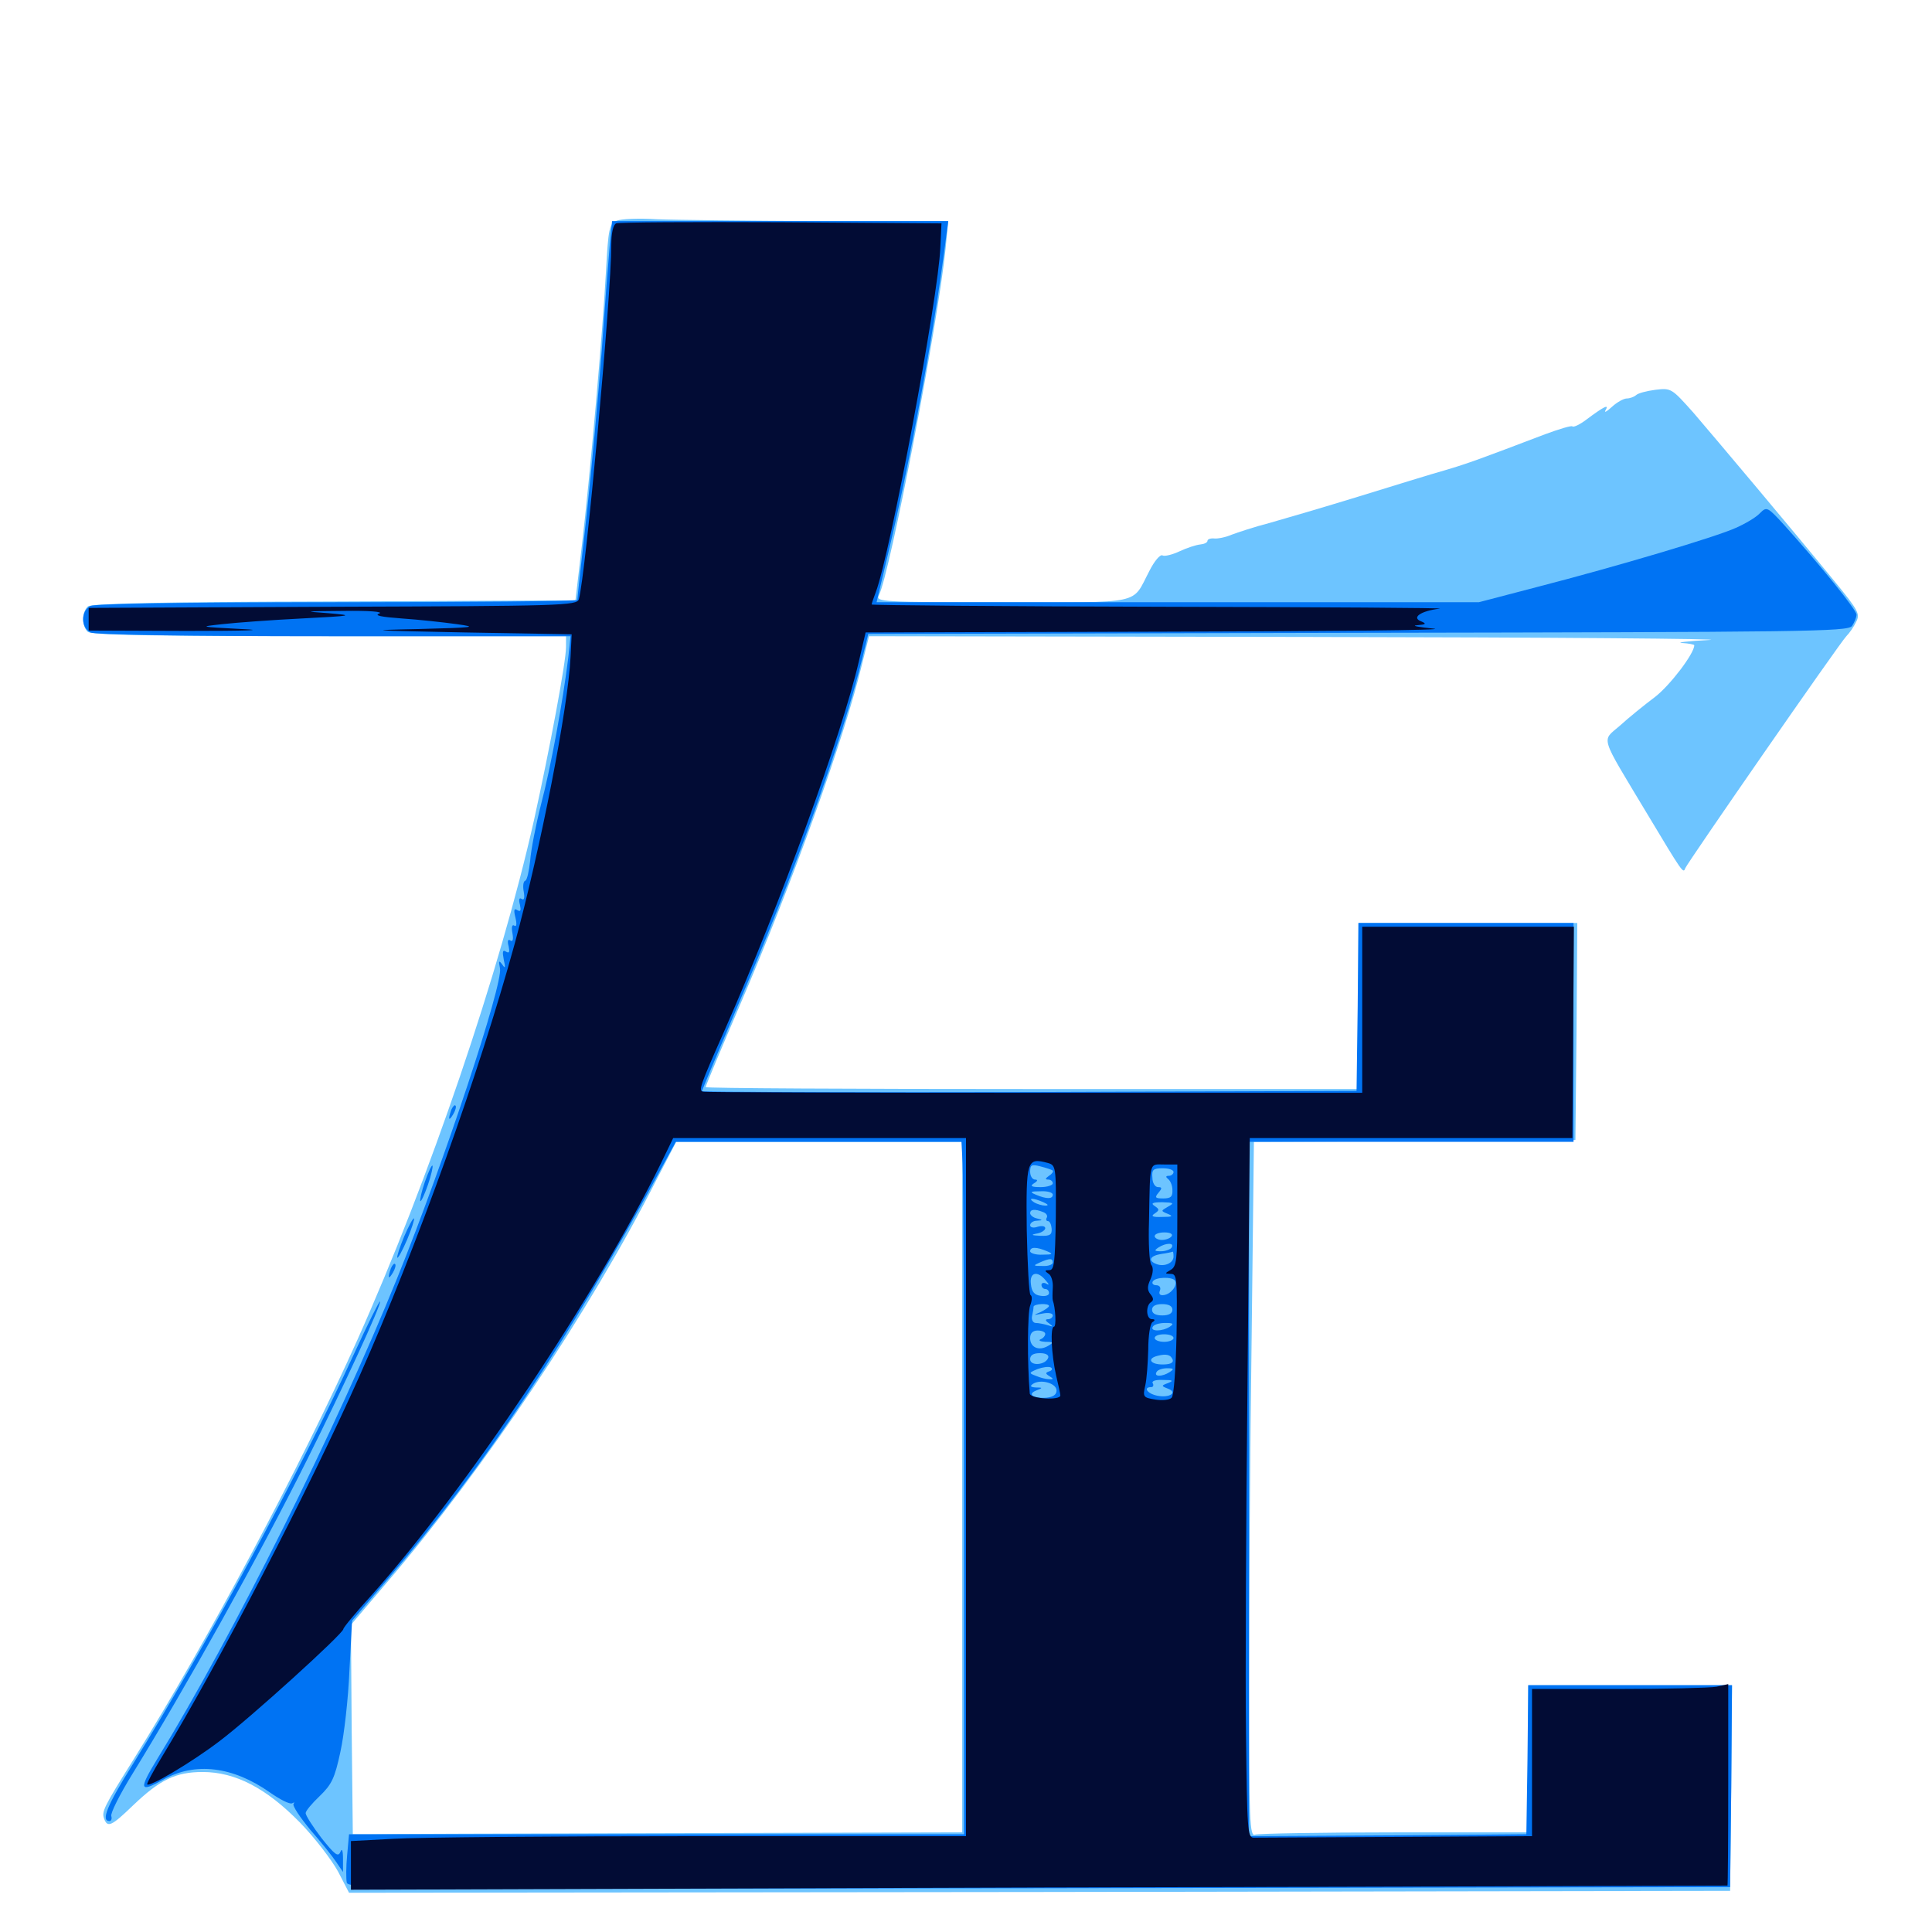<svg xmlns="http://www.w3.org/2000/svg" viewBox="0 -1000 1000 1000">
	<path fill="#6dc4ff" d="M319.141 -885.742C315.43 -884.18 314.844 -881.836 313.672 -859.766C311.914 -827.344 305.273 -752.344 301.172 -717.578L297.852 -689.258L173.047 -688.672C84.766 -688.477 47.461 -687.695 45.508 -686.133C42.383 -683.398 42.188 -676.172 45.312 -673.047C47.07 -671.289 77.539 -670.703 170.312 -670.703H292.969V-665.039C292.969 -657.422 284.57 -612.5 276.367 -575.391C258.789 -497.07 222.266 -389.844 184.961 -306.445C155.859 -241.602 107.227 -150.195 69.336 -89.648C53.516 -64.453 52.539 -62.305 53.906 -58.594C55.664 -53.906 57.617 -54.688 68.75 -65.43C82.812 -78.906 91.016 -82.812 104.883 -82.812C121.875 -82.812 137.891 -74.414 155.273 -56.641C162.891 -48.828 171.68 -37.305 175 -31.25L180.664 -20.312L538.086 -20.703L895.508 -21.289L896.094 -74.609L896.484 -127.734H843.75H791.016V-89.648V-51.562H721.875C683.789 -51.562 651.367 -50.977 649.609 -50.391C646.875 -49.219 646.484 -57.031 646.484 -127.93C646.484 -171.289 647.07 -252.344 647.852 -307.812L649.023 -408.984L732.227 -409.375L815.43 -409.961L816.016 -466.211L816.406 -522.266H759.766H703.125V-479.297V-436.328H534.18C441.211 -436.328 365.234 -436.719 365.234 -437.305C365.234 -437.891 373.047 -456.641 382.617 -478.906C410.547 -543.945 436.914 -617.578 446.289 -656.641L449.805 -670.703L677.539 -670.312C802.734 -670.117 896.094 -669.336 884.766 -668.75C873.438 -668.164 867.188 -667.383 870.703 -667.188C874.023 -666.992 876.953 -666.406 876.953 -666.016C876.953 -661.719 864.453 -645.312 856.641 -639.258C851.172 -635.156 842.969 -628.516 838.477 -624.414C828.906 -616.016 827.539 -620.508 852.734 -578.516C870.898 -548.242 871.289 -547.656 872.266 -550.586C873.438 -553.516 952.344 -667.383 955.664 -670.703C957.227 -672.266 959.57 -675.586 960.742 -678.125C962.891 -682.227 961.914 -683.984 949.805 -698.828C926.953 -726.758 888.281 -772.656 876.562 -786.328C865.234 -799.023 865.039 -799.219 856.836 -798.242C852.344 -797.656 847.852 -796.484 846.875 -795.508C845.703 -794.531 843.555 -793.75 841.992 -793.75C840.43 -793.75 836.914 -791.797 834.375 -789.453C831.641 -786.914 830.078 -786.133 831.055 -787.695C833.008 -791.016 830.273 -789.648 821.094 -782.812C817.773 -780.273 814.453 -778.711 813.867 -779.297C813.477 -779.883 807.031 -777.93 799.609 -775.195C766.797 -762.695 759.961 -760.156 748.047 -756.641C741.016 -754.688 720.898 -748.438 703.125 -742.969C685.352 -737.5 664.648 -731.445 657.031 -729.297C649.414 -727.344 640.625 -724.414 637.5 -723.242C634.375 -721.875 630.273 -721.094 628.516 -721.289C626.562 -721.484 625 -720.898 625 -720.117C625 -719.141 623.242 -718.359 621.094 -718.164C619.141 -717.969 614.258 -716.406 610.547 -714.648C606.836 -712.891 602.734 -711.914 601.758 -712.5C600.586 -713.281 597.461 -709.57 594.922 -704.492C585.547 -686.719 592.773 -688.281 518.75 -688.281C456.641 -688.281 453.125 -688.477 454.883 -691.797C460.547 -702.539 485.547 -832.812 489.453 -871.484L490.82 -885.547H423.633C386.719 -885.742 349.023 -886.133 339.844 -886.523C330.664 -887.109 321.484 -886.719 319.141 -885.742ZM498.047 -230.273V-51.562L348.633 -51.172C266.406 -50.977 195.508 -50.781 191.016 -50.586H182.617L182.031 -104.883L181.641 -158.984L200.391 -181.055C250.781 -240.039 304.688 -320.312 339.648 -389.062L350 -408.984H424.023H498.047ZM539.062 -337.891C539.062 -339.453 535.352 -338.672 534.18 -336.719C533.594 -335.547 534.375 -335.352 535.938 -335.938C537.695 -336.523 539.062 -337.5 539.062 -337.891ZM538.477 -308.203C539.258 -308.789 538.086 -309.375 535.938 -309.18C533.789 -309.18 533.203 -308.594 534.766 -308.008C536.133 -307.422 537.891 -307.617 538.477 -308.203ZM545.508 -278.711C546.68 -279.297 545.703 -279.688 542.969 -279.688C540.234 -279.688 539.258 -279.297 540.625 -278.711C541.797 -278.32 544.141 -278.32 545.508 -278.711Z"/>
	<path fill="#0073f3" d="M315.625 -873.438C315.039 -866.602 313.086 -842.188 311.523 -819.141C309.766 -796.094 306.25 -757.617 303.711 -733.984C300.977 -710.156 298.828 -690.234 298.828 -689.453C298.828 -688.867 242.969 -688.281 174.609 -688.281C92.773 -688.281 49.219 -687.5 46.68 -686.328C41.797 -683.594 41.797 -675.391 46.68 -672.656C49.219 -671.484 92.383 -670.703 172.852 -670.703H295.312L294.141 -659.57C291.406 -637.305 285.156 -602.93 280.078 -583.789C277.344 -573.047 274.805 -559.961 274.414 -554.492C273.828 -549.219 272.852 -544.531 271.875 -544.141C270.898 -543.945 270.508 -541.406 271.094 -538.477C271.68 -535.156 271.289 -533.789 269.922 -534.766C268.75 -535.547 268.359 -534.375 269.141 -531.641C269.727 -528.711 269.531 -527.93 267.773 -528.906C266.016 -530.078 265.82 -528.906 266.797 -525C267.578 -521.68 267.383 -520.117 266.211 -520.898C265.039 -521.68 264.648 -520.117 265.234 -516.992C265.82 -513.672 265.43 -512.305 264.062 -513.281C262.891 -514.062 262.5 -512.891 263.281 -510.156C263.867 -507.227 263.672 -506.445 261.914 -507.422C260.156 -508.594 259.961 -507.422 260.742 -503.32C261.719 -499.023 261.523 -498.438 259.961 -500.781C258.203 -503.125 258.008 -502.734 258.789 -498.828C260.547 -491.016 229.883 -398.438 205.664 -338.672C174.219 -260.938 120.898 -153.906 81.445 -89.648C71.68 -73.633 72.07 -71.875 84.57 -78.906C100.977 -88.086 120.508 -85.742 139.648 -72.266C144.922 -68.555 150 -66.016 151.172 -66.602C152.344 -67.188 152.734 -67.188 151.953 -66.406C151.172 -65.43 155.273 -59.375 160.742 -52.734C166.406 -46.289 172.461 -38.672 174.219 -35.938L177.539 -31.055V-37.891C177.539 -42.383 176.953 -43.555 176.172 -41.406C175 -38.672 173.242 -40.039 166.406 -48.633C161.914 -54.492 158.203 -60.352 158.203 -61.523C158.203 -62.695 161.523 -66.602 165.43 -70.312C171.68 -76.367 173.242 -79.492 176.172 -93.164C178.125 -101.953 180.273 -120.898 180.859 -135.156L182.227 -161.133L201.172 -183.203C251.172 -241.406 293.164 -304.492 343.164 -396.875L349.805 -408.984H423.633H497.656L498.242 -397.852C498.633 -391.602 499.023 -310.938 499.023 -218.555V-50.586H339.844H180.664L179.688 -39.844C179.102 -33.984 179.102 -27.539 179.492 -25.586C180.078 -22.461 198.242 -22.266 537.891 -22.656L895.508 -23.242L896.094 -75.391L896.484 -127.734H843.75H791.016L790.625 -89.258L790.039 -50.586L718.359 -50L646.484 -49.609V-229.297V-408.984H730.469H814.453V-465.625V-522.266H758.789H703.125L702.734 -478.906L702.148 -435.352L532.812 -434.766C439.453 -434.57 363.281 -434.766 363.281 -435.156C363.281 -435.547 371.484 -455.078 381.641 -478.906C410.156 -544.922 436.328 -617.969 446.289 -659.18L449.414 -671.875L702.734 -672.461C935.352 -672.852 956.25 -673.047 958.594 -675.977C959.766 -677.734 960.938 -680.469 960.938 -681.836C960.938 -684.375 942.188 -707.422 923.438 -728.32C914.844 -737.695 914.453 -737.891 910.938 -734.375C908.984 -732.227 903.32 -728.906 898.438 -726.758C888.086 -722.07 837.695 -707.031 795.312 -696.094L765.43 -688.281H609.57H453.711L459.18 -711.328C470.703 -759.18 483.398 -827.344 489.453 -875.391L490.82 -885.547H403.711H316.797ZM544.922 -394.141C545.312 -393.555 544.531 -392.383 542.969 -391.406C541.016 -390.039 540.82 -389.453 542.578 -389.453C543.75 -389.453 544.922 -388.672 544.922 -387.5C544.922 -386.523 541.992 -385.547 538.672 -385.547C533.789 -385.547 533.008 -386.133 535.156 -387.5C537.109 -388.672 537.305 -389.453 535.742 -389.453C534.375 -389.453 533.203 -391.211 533.203 -393.555C533.203 -397.07 533.984 -397.461 538.477 -396.289C541.602 -395.508 544.336 -394.531 544.922 -394.141ZM607.422 -393.359C607.422 -392.383 606.25 -391.406 605.078 -391.406C603.32 -391.406 603.32 -390.82 604.492 -389.844C605.664 -389.062 606.836 -386.523 606.836 -384.18C607.031 -380.664 606.055 -379.688 602.148 -379.688C598.047 -379.688 597.461 -380.078 599.609 -382.617C601.562 -384.961 601.562 -385.547 599.414 -385.547C597.852 -385.547 596.484 -387.695 596.484 -390.43C596.094 -394.531 596.875 -395.312 601.758 -395.312C604.883 -395.312 607.422 -394.531 607.422 -393.359ZM544.922 -381.641C544.922 -379.297 541.602 -379.297 536.133 -381.641C532.812 -383.008 533.203 -383.398 538.672 -383.398C541.992 -383.594 544.922 -382.812 544.922 -381.641ZM540.039 -377.734C542.578 -376.562 542.969 -375.977 541.016 -375.977C539.453 -375.977 536.719 -376.758 535.156 -377.734C531.641 -380.078 534.766 -380.078 540.039 -377.734ZM604.492 -375.391C600.781 -373.242 600.781 -373.242 604.492 -371.68C607.422 -370.508 606.836 -370.117 601.562 -370.117C596.484 -369.922 595.508 -370.508 597.656 -371.875C600.195 -373.633 600.195 -374.023 597.656 -375.781C595.508 -377.148 596.484 -377.734 601.562 -377.734C607.617 -377.539 608.008 -377.344 604.492 -375.391ZM539.844 -372.656C541.602 -372.07 542.383 -370.703 541.797 -369.727C541.211 -368.75 541.602 -367.969 542.383 -367.969C543.359 -367.969 544.141 -366.211 544.336 -364.062C544.531 -360.938 543.555 -360.156 538.477 -360.352C533.789 -360.547 533.398 -360.938 536.719 -361.523C539.062 -361.914 541.016 -363.281 541.016 -364.258C541.016 -365.43 539.258 -365.625 537.109 -365.039C534.961 -364.258 533.203 -364.648 533.203 -365.82C533.203 -366.992 534.766 -368.164 536.719 -368.164C539.844 -368.359 539.844 -368.555 536.719 -369.336C534.766 -369.727 533.203 -371.094 533.203 -372.07C533.203 -374.023 535.547 -374.414 539.844 -372.656ZM607.422 -366.016C607.422 -368.555 603.516 -368.555 599.609 -366.016C597.266 -364.453 597.852 -364.062 602.148 -364.062C605.078 -364.062 607.422 -365.039 607.422 -366.016ZM606.445 -360.156C605.859 -359.18 603.516 -358.203 601.367 -358.203C599.414 -358.203 597.656 -359.18 597.656 -360.156C597.656 -361.328 600 -362.109 602.734 -362.109C605.469 -362.109 607.227 -361.328 606.445 -360.156ZM606.445 -354.297C605.859 -353.32 603.32 -352.344 600.977 -352.344C597.461 -352.344 597.266 -352.734 599.609 -354.297C603.516 -356.836 608.008 -356.836 606.445 -354.297ZM541.992 -352.344C545.312 -350.977 544.922 -350.586 539.648 -350.586C536.133 -350.391 533.203 -351.367 533.203 -352.344C533.203 -354.688 536.523 -354.688 541.992 -352.344ZM607.422 -349.609C607.422 -346.289 602.734 -344.141 598.633 -345.703C593.945 -347.461 595.117 -350 601.172 -350.977C604.102 -351.367 606.641 -351.953 607.031 -352.148C607.227 -352.148 607.422 -351.172 607.422 -349.609ZM544.922 -346.484C544.922 -345.508 542.578 -344.531 539.648 -344.727C534.766 -344.727 534.57 -344.922 538.086 -346.484C543.359 -348.828 544.922 -348.828 544.922 -346.484ZM541.211 -337.305C543.164 -335.156 543.164 -334.57 541.602 -335.547C540.234 -336.328 539.062 -335.938 539.062 -334.961C539.062 -333.789 540.039 -332.812 541.016 -332.812C542.188 -332.812 542.969 -331.836 542.969 -330.664C542.969 -329.492 541.016 -328.906 538.672 -329.297C535.352 -329.688 533.984 -331.445 533.594 -335.352C532.812 -341.406 536.914 -342.578 541.211 -337.305ZM608.203 -337.109C609.57 -334.766 606.25 -330.273 602.539 -329.688C600.391 -329.297 599.609 -330.273 600.391 -332.031C600.977 -333.594 600.195 -334.766 598.438 -334.766C596.875 -334.766 596.094 -335.742 596.68 -336.719C598.047 -339.062 606.836 -339.258 608.203 -337.109ZM542.969 -324.023C542.969 -323.438 541.016 -322.07 538.672 -320.898C534.57 -319.141 534.57 -319.141 539.648 -320.117C542.578 -320.703 544.922 -320.312 544.922 -319.141C544.922 -318.164 543.75 -317.188 542.578 -317.188C540.82 -317.188 541.016 -316.406 542.969 -315.039C545.312 -313.281 545.312 -313.086 542.383 -314.062C540.43 -314.648 537.5 -315.234 536.133 -315.234C534.766 -315.234 533.789 -316.797 534.18 -318.75C534.57 -320.508 534.961 -322.656 534.961 -323.633C535.156 -325.195 542.969 -325.586 542.969 -324.023ZM606.836 -322.07C606.836 -320.117 604.883 -319.141 601.562 -319.141C598.242 -319.141 596.289 -320.117 596.289 -322.07C596.289 -324.023 598.242 -325 601.562 -325C604.883 -325 606.836 -324.023 606.836 -322.07ZM605.469 -313.281C601.562 -310.742 595.117 -310.742 596.68 -313.281C597.266 -314.453 600.195 -315.234 603.125 -315.234C607.227 -315.234 607.812 -314.844 605.469 -313.281ZM541.016 -309.57C541.016 -308.594 539.844 -307.227 538.672 -306.836C537.305 -306.25 538.281 -305.664 541.016 -305.469C545.312 -305.469 545.508 -305.078 542.383 -303.32C537.695 -300.586 533.203 -302.539 533.203 -307.422C533.203 -309.961 534.57 -311.328 537.109 -311.328C539.258 -311.328 541.016 -310.547 541.016 -309.57ZM607.422 -307.422C607.422 -306.445 605.273 -305.469 602.539 -305.469C599.805 -305.469 597.656 -306.445 597.656 -307.422C597.656 -308.594 599.805 -309.375 602.539 -309.375C605.273 -309.375 607.422 -308.594 607.422 -307.422ZM605.078 -302.148C606.836 -302.734 605.273 -303.125 601.562 -303.125C597.852 -303.125 596.289 -302.734 598.242 -302.148C600 -301.758 603.125 -301.758 605.078 -302.148ZM542.578 -297.266C541.211 -293.359 533.203 -292.773 533.203 -296.484C533.203 -298.633 534.961 -299.609 538.281 -299.609C541.406 -299.609 542.969 -298.633 542.578 -297.266ZM607.031 -296.094C607.422 -294.531 605.469 -293.75 601.758 -293.75C595.312 -293.75 593.555 -296.875 599.219 -298.242C603.711 -299.414 606.055 -298.828 607.031 -296.094ZM543.164 -290.234C541.016 -289.453 541.016 -289.062 543.164 -287.695C545.508 -286.328 545.312 -285.938 542.969 -286.133C541.406 -286.133 538.281 -286.914 536.133 -287.891C532.422 -289.258 532.422 -289.453 537.109 -291.406C539.844 -292.383 542.773 -292.773 543.945 -292.188C544.922 -291.602 544.531 -290.625 543.164 -290.234ZM605.469 -289.844C601.562 -287.305 597.07 -287.305 598.633 -289.844C599.219 -291.016 601.758 -291.797 604.102 -291.797C607.617 -291.797 607.812 -291.406 605.469 -289.844ZM546.875 -280.273C546.875 -278.125 545.117 -276.953 541.797 -276.562C534.961 -275.977 531.445 -278.32 536.328 -280.273C539.844 -281.641 539.844 -281.836 536.133 -281.836C533.203 -282.031 533.008 -282.617 534.766 -283.789C538.867 -286.328 546.875 -283.984 546.875 -280.273ZM604.688 -284.18C600.977 -282.812 600.977 -282.617 604.492 -281.25C609.766 -279.297 605.469 -276.367 599.219 -277.539C593.945 -278.516 591.406 -282.031 595.898 -282.031C596.875 -282.031 597.266 -283.008 596.68 -283.984C595.898 -285.156 598.047 -285.938 601.953 -285.742C607.031 -285.742 607.617 -285.352 604.688 -284.18ZM233.594 -425.586C231.836 -420.508 232.227 -419.336 234.57 -423.242C235.742 -425.195 236.328 -427.344 235.742 -427.734C235.352 -428.32 234.375 -427.344 233.594 -425.586ZM219.922 -388.281C218.164 -383.203 217.188 -378.711 217.578 -378.32C217.969 -377.93 219.727 -381.641 221.484 -386.719C223.242 -391.797 224.219 -396.289 223.828 -396.68C223.438 -397.07 221.68 -393.359 219.922 -388.281ZM209.18 -359.961C206.836 -354.297 205.273 -349.414 205.664 -349.023C206.055 -348.633 208.398 -352.93 210.742 -358.398C213.086 -364.062 214.648 -368.945 214.258 -369.336C213.867 -369.727 211.523 -365.43 209.18 -359.961ZM202.344 -343.555C200.586 -338.477 200.977 -337.305 203.32 -341.211C204.492 -343.164 205.078 -345.312 204.492 -345.703C204.102 -346.289 203.125 -345.312 202.344 -343.555ZM183.594 -300C154.883 -237.305 104.492 -144.141 68.555 -86.523C55.469 -65.625 52.148 -57.422 56.641 -57.422C57.617 -57.422 58.008 -58.594 57.617 -59.961C57.031 -61.328 61.914 -71.094 68.555 -81.836C96.094 -126.562 133.984 -194.336 159.375 -245.312C177.539 -281.641 197.656 -325.195 196.68 -326.367C196.289 -326.562 190.43 -314.844 183.594 -300Z"/>
	<path fill="#020c35" d="M318.945 -884.375C317.383 -883.789 316.406 -879.297 316.406 -873.242C316.406 -846.68 303.125 -701.758 299.609 -689.844C298.633 -686.523 290.43 -686.328 172.266 -685.938L45.898 -685.352V-679.492V-673.633L96.68 -673.438C127.734 -673.438 138.672 -673.828 125 -674.414C102.93 -675.586 102.734 -675.586 115.234 -676.953C122.266 -677.734 140.625 -679.102 156.25 -679.883C182.812 -681.25 183.594 -681.445 169.922 -682.617C156.445 -683.594 157.227 -683.594 177.734 -683.789C191.016 -683.984 198.633 -683.398 196.289 -682.422C193.555 -681.445 197.266 -680.664 208.008 -679.883C216.602 -679.297 229.297 -677.93 236.328 -676.953C247.656 -675.391 245.703 -675.195 216.797 -674.414C188.086 -673.828 190.625 -673.633 240.234 -672.656L295.898 -671.68L295.312 -659.961C294.141 -633.984 279.883 -561.133 266.406 -511.523C247.852 -443.945 215.82 -354.688 186.133 -287.891C159.766 -228.711 112.891 -138.477 83.203 -89.648C79.297 -83.203 76.172 -77.344 76.172 -76.562C76.172 -74.219 98.828 -87.5 113.672 -98.828C129.492 -110.742 177.734 -154.492 177.734 -156.836C177.734 -157.617 184.375 -165.625 192.578 -174.609C241.992 -230.078 308.398 -329.297 341.992 -397.656L348.438 -410.938H424.219H500V-230.273V-49.609H362.891C287.305 -49.609 215.625 -49.023 203.711 -48.242L181.641 -47.07V-34.57V-21.875L537.695 -23.047C733.398 -23.438 893.75 -24.023 894.141 -24.023C894.336 -24.219 894.531 -47.656 894.531 -76.172V-128.32L888.477 -126.953C885.156 -126.367 862.305 -125.781 837.695 -125.781H792.969V-87.695V-49.609L722.656 -49.219C683.984 -49.023 650.781 -48.828 649.023 -48.828C645.703 -48.633 645.508 -52.734 644.922 -102.344C644.531 -131.836 644.922 -213.477 645.703 -283.594L646.875 -410.938H730.469H813.867L814.258 -465.625L814.648 -520.312H759.961H705.078V-477.344V-434.375H535.156C441.797 -434.375 364.648 -434.57 363.867 -434.961C361.523 -435.547 362.109 -437.5 375 -466.602C403.516 -531.25 435.742 -619.727 444.531 -657.617L448.047 -672.656L602.344 -673.047C687.305 -673.242 750.195 -673.828 742.188 -674.609C734.18 -675.391 730.273 -676.172 733.398 -676.367C738.086 -676.758 738.477 -677.148 735.742 -678.32C730.273 -680.273 735.352 -683.789 745.117 -684.961C749.414 -685.352 684.961 -685.742 602.148 -685.938C519.141 -686.133 451.172 -686.719 451.172 -687.109C451.172 -687.695 452.148 -690.43 453.32 -693.555C460.742 -713.086 485.742 -846.484 486.719 -871.875L487.305 -884.375L404.297 -884.961C358.594 -885.156 320.117 -884.961 318.945 -884.375ZM542.383 -398.047C546.484 -396.875 546.68 -396.094 546.484 -369.727C546.094 -346.68 545.703 -342.578 543.164 -342.578C540.625 -342.578 540.625 -342.188 542.578 -340.82C544.141 -340.039 545.117 -336.719 544.922 -333.594C544.727 -330.469 544.727 -327.539 544.922 -326.953C546.289 -323.242 546.875 -313.281 545.508 -313.281C543.555 -313.281 544.141 -299.023 546.68 -287.891C547.852 -283.008 548.828 -278.516 548.828 -277.734C548.828 -275 533.203 -275.977 533.008 -278.711C531.641 -294.727 531.836 -320.508 533.203 -324.219C534.18 -326.758 534.375 -329.102 533.398 -329.688C532.617 -330.273 531.836 -345.312 531.445 -363.281C531.055 -399.609 531.445 -400.977 542.383 -398.047ZM609.375 -370.898C609.375 -348.047 608.984 -344.531 606.055 -342.773C602.734 -340.82 602.734 -340.82 606.055 -340.625C609.18 -340.625 609.375 -338.281 608.984 -309.375C608.594 -291.992 607.617 -277.539 606.445 -276.562C605.469 -275.391 601.562 -275 598.047 -275.586C591.797 -276.562 591.406 -276.953 592.773 -282.812C593.555 -286.133 594.141 -294.531 594.336 -301.562C594.336 -308.594 595.312 -314.844 596.484 -315.625C598.047 -316.602 597.852 -317.188 596.289 -317.188C593.164 -317.188 592.969 -324.219 595.703 -325.977C597.266 -326.953 597.07 -328.125 595.508 -330.078C593.75 -332.227 593.75 -334.18 595.508 -337.891C596.875 -341.016 597.07 -343.945 595.898 -345.312C594.922 -346.484 594.336 -356.641 594.727 -367.969C595.312 -399.609 594.727 -397.266 602.539 -397.266H609.375Z"/>
</svg>